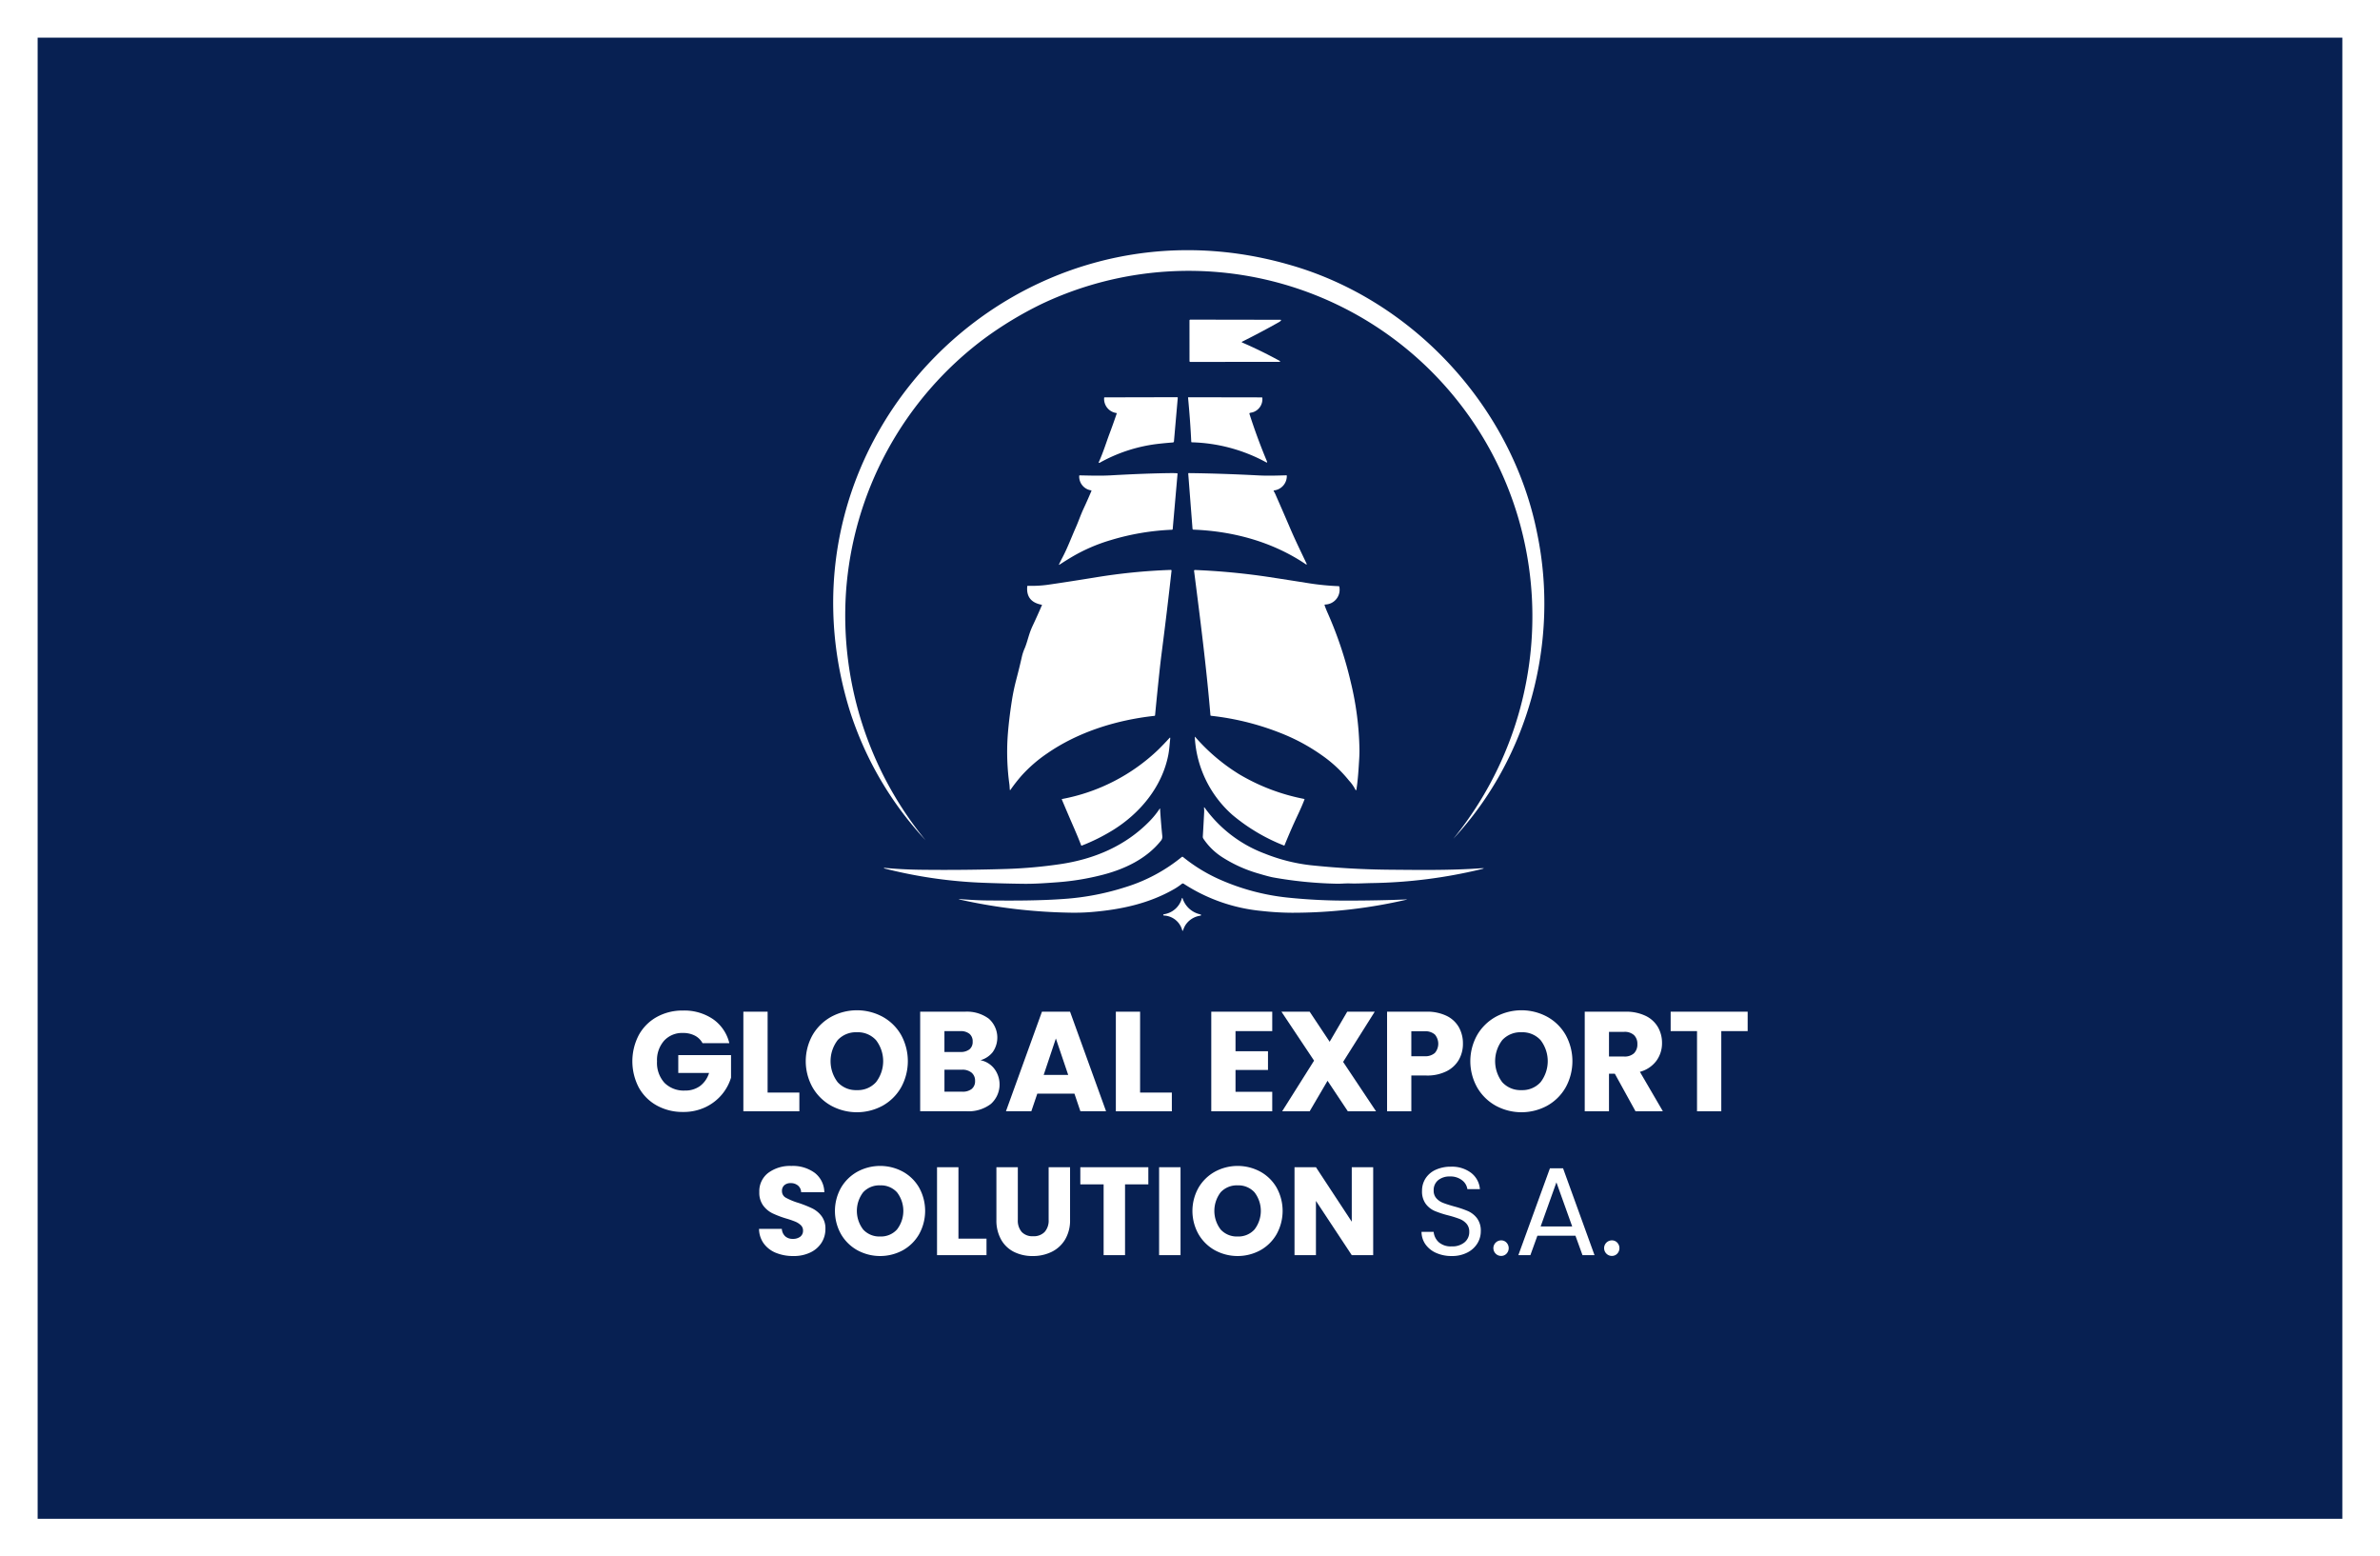 <svg xmlns="http://www.w3.org/2000/svg" xmlns:xlink="http://www.w3.org/1999/xlink" width="569" height="372" viewBox="0 0 569 372">
  <defs>
    <filter id="Rectángulo_7" x="0" y="0" width="569" height="372" filterUnits="userSpaceOnUse">
      <feOffset dy="6" input="SourceAlpha"/>
      <feGaussianBlur stdDeviation="3" result="blur"/>
      <feFlood flood-opacity="0.161"/>
      <feComposite operator="in" in2="blur"/>
      <feComposite in="SourceGraphic"/>
    </filter>
    <clipPath id="clip-path">
      <rect id="Rectángulo_11" data-name="Rectángulo 11" width="266.647" height="240.408" fill="#fff"/>
    </clipPath>
  </defs>
  <g id="Grupo_70" data-name="Grupo 70" transform="translate(-676 -1242)">
    <g transform="matrix(1, 0, 0, 1, 676, 1242)" filter="url(#Rectángulo_7)">
      <rect id="Rectángulo_7-2" data-name="Rectángulo 7" width="551" height="354" transform="translate(9 3)" fill="#072052"/>
    </g>
    <g id="Grupo_5" data-name="Grupo 5" transform="translate(827.177 1301.796)">
      <g id="Grupo_4" data-name="Grupo 4" clip-path="url(#clip-path)">
        <path id="Trazado_37" data-name="Trazado 37" d="M16.78,500.561a4.338,4.338,0,0,0-1.848-1.813,6.043,6.043,0,0,0-2.831-.627,5.824,5.824,0,0,0-4.508,1.848A7.01,7.01,0,0,0,5.9,504.9a7.1,7.1,0,0,0,1.78,5.135,6.481,6.481,0,0,0,4.9,1.847,5.925,5.925,0,0,0,3.61-1.084,6.153,6.153,0,0,0,2.153-3.119H10.983v-4.271H23.594v5.39a11.362,11.362,0,0,1-2.187,4.034,11.533,11.533,0,0,1-3.915,3.017A12.1,12.1,0,0,1,12.136,517a12.671,12.671,0,0,1-6.288-1.543,10.979,10.979,0,0,1-4.3-4.288,13.553,13.553,0,0,1,0-12.56,10.987,10.987,0,0,1,4.288-4.305,12.581,12.581,0,0,1,6.271-1.543,12.185,12.185,0,0,1,7.2,2.068,9.762,9.762,0,0,1,3.881,5.729Z" transform="translate(0 -311.028)" fill="#fff"/>
        <path id="Trazado_38" data-name="Trazado 38" d="M77.765,512.822h7.593V517.3H71.968V493.5h5.8Z" transform="translate(-45.426 -311.492)" fill="#fff"/>
        <path id="Trazado_39" data-name="Trazado 39" d="M118.495,515.394a11.654,11.654,0,0,1-4.441-4.356,12.815,12.815,0,0,1,0-12.559,11.692,11.692,0,0,1,4.441-4.339,12.915,12.915,0,0,1,12.305,0,11.453,11.453,0,0,1,4.407,4.339,12.99,12.99,0,0,1-.017,12.559,11.572,11.572,0,0,1-4.407,4.356,12.885,12.885,0,0,1-12.288,0m10.712-5.627a8.232,8.232,0,0,0,0-10.051,5.866,5.866,0,0,0-4.559-1.881,5.933,5.933,0,0,0-4.594,1.864,8.282,8.282,0,0,0,0,10.085,5.9,5.9,0,0,0,4.594,1.881,5.838,5.838,0,0,0,4.559-1.9" transform="translate(-70.952 -310.912)" fill="#fff"/>
        <path id="Trazado_40" data-name="Trazado 40" d="M204.314,507.143a6.237,6.237,0,0,1-.831,8.407,8.793,8.793,0,0,1-5.813,1.746H186.585V493.5H197.3a8.789,8.789,0,0,1,5.678,1.661,6.023,6.023,0,0,1,.949,8,5.7,5.7,0,0,1-2.932,1.933,5.536,5.536,0,0,1,3.322,2.051m-11.932-4.017h3.8a3.358,3.358,0,0,0,2.186-.628,2.251,2.251,0,0,0,.763-1.847,2.3,2.3,0,0,0-.763-1.865,3.3,3.3,0,0,0-2.186-.644h-3.8Zm6.525,8.83a2.348,2.348,0,0,0,.8-1.915,2.453,2.453,0,0,0-.831-1.966,3.4,3.4,0,0,0-2.288-.712h-4.2v5.254h4.271a3.438,3.438,0,0,0,2.254-.661" transform="translate(-117.771 -311.492)" fill="#fff"/>
        <path id="Trazado_41" data-name="Trazado 41" d="M258.566,513.094h-8.882l-1.424,4.2h-6.068l8.61-23.8h6.712l8.611,23.8H259.99Zm-1.491-4.475-2.949-8.712-2.915,8.712Z" transform="translate(-152.87 -311.493)" fill="#fff"/>
        <path id="Trazado_42" data-name="Trazado 42" d="M319.223,512.822h7.593V517.3h-13.39V493.5h5.8Z" transform="translate(-197.832 -311.492)" fill="#fff"/>
        <path id="Trazado_43" data-name="Trazado 43" d="M381.081,498.144v4.814h7.763v4.475h-7.763v5.22h8.78V517.3H375.284V493.5h14.577v4.644Z" transform="translate(-236.876 -311.492)" fill="#fff"/>
        <path id="Trazado_44" data-name="Trazado 44" d="M436.645,517.3l-4.848-7.288-4.271,7.288H420.95l7.627-12.1-7.8-11.7h6.746l4.78,7.187,4.2-7.187h6.577l-7.56,12,7.865,11.8Z" transform="translate(-265.592 -311.492)" fill="#fff"/>
        <path id="Trazado_45" data-name="Trazado 45" d="M506.443,504.941a6.981,6.981,0,0,1-2.915,2.763,10.268,10.268,0,0,1-4.882,1.051h-3.593V517.3h-5.8V493.5h9.39a10.691,10.691,0,0,1,4.814.983,6.758,6.758,0,0,1,2.949,2.712,7.883,7.883,0,0,1,.983,3.967,7.662,7.662,0,0,1-.949,3.78m-5.763-1.576a3.39,3.39,0,0,0,0-4.407,3.459,3.459,0,0,0-2.474-.78h-3.153v5.966h3.153a3.456,3.456,0,0,0,2.474-.78" transform="translate(-308.814 -311.493)" fill="#fff"/>
        <path id="Trazado_46" data-name="Trazado 46" d="M549.295,515.394a11.653,11.653,0,0,1-4.44-4.356,12.814,12.814,0,0,1,0-12.559,11.691,11.691,0,0,1,4.44-4.339,12.915,12.915,0,0,1,12.305,0,11.451,11.451,0,0,1,4.407,4.339,12.99,12.99,0,0,1-.017,12.559,11.573,11.573,0,0,1-4.407,4.356,12.885,12.885,0,0,1-12.288,0m10.712-5.627a8.232,8.232,0,0,0,0-10.051,5.868,5.868,0,0,0-4.56-1.881,5.933,5.933,0,0,0-4.593,1.864,8.282,8.282,0,0,0,0,10.085,5.9,5.9,0,0,0,4.593,1.881,5.839,5.839,0,0,0,4.56-1.9" transform="translate(-342.869 -310.912)" fill="#fff"/>
        <path id="Trazado_47" data-name="Trazado 47" d="M629.521,517.3l-4.949-8.983h-1.39V517.3h-5.8V493.5h9.729a10.715,10.715,0,0,1,4.8.983,6.777,6.777,0,0,1,2.966,2.695,7.525,7.525,0,0,1,.983,3.814,7.083,7.083,0,0,1-1.339,4.237,7.2,7.2,0,0,1-3.949,2.644l5.492,9.424Zm-6.339-13.085h3.593a3.29,3.29,0,0,0,2.39-.779,2.946,2.946,0,0,0,.8-2.2,2.855,2.855,0,0,0-.8-2.136,3.292,3.292,0,0,0-2.39-.78h-3.593Z" transform="translate(-389.688 -311.492)" fill="#fff"/>
        <path id="Trazado_48" data-name="Trazado 48" d="M691.491,493.5v4.644h-6.306V517.3h-5.8V498.144h-6.306V493.5Z" transform="translate(-424.844 -311.492)" fill="#fff"/>
        <path id="Trazado_49" data-name="Trazado 49" d="M86.2,614.25a6.728,6.728,0,0,1-2.919-2.216A6.046,6.046,0,0,1,82.13,608.5h5.45a2.641,2.641,0,0,0,.809,1.782,2.6,2.6,0,0,0,1.8.614,2.81,2.81,0,0,0,1.8-.524,1.753,1.753,0,0,0,.659-1.452,1.722,1.722,0,0,0-.524-1.288,4.237,4.237,0,0,0-1.288-.839,20.879,20.879,0,0,0-2.172-.749,23.637,23.637,0,0,1-3.324-1.258,6.137,6.137,0,0,1-2.216-1.857,5.172,5.172,0,0,1-.928-3.2,5.509,5.509,0,0,1,2.126-4.6,8.737,8.737,0,0,1,5.54-1.662,8.841,8.841,0,0,1,5.6,1.662,5.952,5.952,0,0,1,2.276,4.627h-5.54a2.168,2.168,0,0,0-.749-1.6,2.639,2.639,0,0,0-1.767-.584,2.2,2.2,0,0,0-1.5.494,1.783,1.783,0,0,0-.569,1.423,1.762,1.762,0,0,0,.959,1.587,15.68,15.68,0,0,0,2.995,1.228,27.746,27.746,0,0,1,3.309,1.317,6.309,6.309,0,0,1,2.2,1.827A4.895,4.895,0,0,1,98,608.53a6.052,6.052,0,0,1-.913,3.264,6.4,6.4,0,0,1-2.65,2.336,9.075,9.075,0,0,1-4.1.868,10.809,10.809,0,0,1-4.133-.749" transform="translate(-51.84 -374.591)" fill="#fff"/>
        <path id="Trazado_50" data-name="Trazado 50" d="M136.711,613.621a10.3,10.3,0,0,1-3.923-3.848,11.324,11.324,0,0,1,0-11.1,10.332,10.332,0,0,1,3.923-3.833,11.412,11.412,0,0,1,10.871,0,10.118,10.118,0,0,1,3.893,3.833,11.476,11.476,0,0,1-.015,11.1,10.219,10.219,0,0,1-3.893,3.848,11.383,11.383,0,0,1-10.856,0m9.463-4.971a7.272,7.272,0,0,0,0-8.879,5.181,5.181,0,0,0-4.028-1.662,5.242,5.242,0,0,0-4.058,1.647,7.317,7.317,0,0,0,0,8.909,5.217,5.217,0,0,0,4.058,1.662,5.159,5.159,0,0,0,4.028-1.677" transform="translate(-82.898 -374.591)" fill="#fff"/>
        <path id="Trazado_51" data-name="Trazado 51" d="M202.632,611.349h6.708V615.3H197.511V594.28h5.121Z" transform="translate(-124.667 -375.104)" fill="#fff"/>
        <path id="Trazado_52" data-name="Trazado 52" d="M241.12,594.28v12.578a4.158,4.158,0,0,0,.929,2.9,3.5,3.5,0,0,0,2.725,1.018,3.6,3.6,0,0,0,2.755-1.018,4.077,4.077,0,0,0,.959-2.9V594.28h5.121v12.547a8.924,8.924,0,0,1-1.2,4.762,7.667,7.667,0,0,1-3.219,2.935,10.126,10.126,0,0,1-4.507.988,9.873,9.873,0,0,1-4.447-.973,7.254,7.254,0,0,1-3.1-2.935A9.373,9.373,0,0,1,236,606.827V594.28Z" transform="translate(-148.96 -375.104)" fill="#fff"/>
        <path id="Trazado_53" data-name="Trazado 53" d="M306.661,594.28v4.1h-5.57V615.3h-5.121v-16.92H290.4v-4.1Z" transform="translate(-183.298 -375.104)" fill="#fff"/>
        <rect id="Rectángulo_10" data-name="Rectángulo 10" width="5.121" height="21.022" transform="translate(125.938 219.176)" fill="#fff"/>
        <path id="Trazado_54" data-name="Trazado 54" d="M368.448,613.621a10.3,10.3,0,0,1-3.923-3.848,11.324,11.324,0,0,1,0-11.1,10.331,10.331,0,0,1,3.923-3.833,11.412,11.412,0,0,1,10.871,0,10.118,10.118,0,0,1,3.893,3.833,11.476,11.476,0,0,1-.015,11.1,10.219,10.219,0,0,1-3.893,3.848,11.383,11.383,0,0,1-10.855,0m9.463-4.971a7.272,7.272,0,0,0,0-8.879,5.181,5.181,0,0,0-4.028-1.662,5.242,5.242,0,0,0-4.058,1.647,7.317,7.317,0,0,0,0,8.909,5.217,5.217,0,0,0,4.058,1.662,5.159,5.159,0,0,0,4.028-1.677" transform="translate(-229.168 -374.591)" fill="#fff"/>
        <path id="Trazado_55" data-name="Trazado 55" d="M448.055,615.3h-5.121l-8.565-12.967V615.3h-5.121V594.28h5.121l8.565,13.027V594.28h5.121Z" transform="translate(-270.938 -375.104)" fill="#fff"/>
        <path id="Trazado_56" data-name="Trazado 56" d="M515.1,614.573a6.161,6.161,0,0,1-2.56-2.036,5.215,5.215,0,0,1-.958-3.01h2.9A3.822,3.822,0,0,0,515.7,612a4.351,4.351,0,0,0,3.1,1,4.531,4.531,0,0,0,3.07-.973,3.158,3.158,0,0,0,1.123-2.5,2.839,2.839,0,0,0-.659-1.947,4.21,4.21,0,0,0-1.647-1.138,25.806,25.806,0,0,0-2.665-.839,23.48,23.48,0,0,1-3.309-1.078,5.324,5.324,0,0,1-2.126-1.692,4.965,4.965,0,0,1-.884-3.1,5.369,5.369,0,0,1,.869-3.025,5.659,5.659,0,0,1,2.441-2.036,8.587,8.587,0,0,1,3.608-.719,7.562,7.562,0,0,1,4.806,1.467,5.424,5.424,0,0,1,2.111,3.894h-2.995a3.235,3.235,0,0,0-1.258-2.111,4.471,4.471,0,0,0-2.935-.913,4.254,4.254,0,0,0-2.785.883,3.017,3.017,0,0,0-1.078,2.47,2.675,2.675,0,0,0,.644,1.857,4.146,4.146,0,0,0,1.587,1.093q.943.375,2.65.853a24.873,24.873,0,0,1,3.324,1.123,5.552,5.552,0,0,1,2.156,1.707,4.965,4.965,0,0,1,.9,3.129,5.493,5.493,0,0,1-.808,2.875,5.941,5.941,0,0,1-2.4,2.186,7.908,7.908,0,0,1-3.743.838,8.923,8.923,0,0,1-3.7-.734" transform="translate(-322.906 -374.899)" fill="#fff"/>
        <path id="Trazado_57" data-name="Trazado 57" d="M558.728,644.874a1.856,1.856,0,0,1,1.317-3.174,1.71,1.71,0,0,1,1.273.539,1.919,1.919,0,0,1,0,2.635,1.708,1.708,0,0,1-1.273.539,1.791,1.791,0,0,1-1.317-.539" transform="translate(-352.324 -405.035)" fill="#fff"/>
        <path id="Trazado_58" data-name="Trazado 58" d="M588,611.121h-9.1l-1.677,4.642h-2.875l7.547-20.753h3.144l7.517,20.753h-2.875Zm-.779-2.216-3.773-10.541-3.773,10.541Z" transform="translate(-362.523 -375.565)" fill="#fff"/>
        <path id="Trazado_59" data-name="Trazado 59" d="M630.507,644.874a1.856,1.856,0,0,1,1.318-3.174,1.711,1.711,0,0,1,1.273.539,1.919,1.919,0,0,1,0,2.635,1.709,1.709,0,0,1-1.273.539,1.792,1.792,0,0,1-1.318-.539" transform="translate(-397.63 -405.035)" fill="#fff"/>
        <path id="Trazado_60" data-name="Trazado 60" d="M373.725,50.466q4.317,1.858,8.854,4.322.576.314-.079.313l-21.131.021a.2.2,0,0,1-.2-.2l-.005-9.672a.21.21,0,0,1,.237-.237l21.544.036a.112.112,0,0,1,.087.183,1.414,1.414,0,0,1-.41.342q-4.155,2.353-8.9,4.723a.092.092,0,0,0,0,.166" transform="translate(-227.965 -28.414)" fill="#fff"/>
        <path id="Trazado_61" data-name="Trazado 61" d="M306.527,99.055a3.4,3.4,0,0,1-2.924-3.594.126.126,0,0,1,.143-.145l17.326-.038a.136.136,0,0,1,.136.135s0,.009,0,.013l-.91,10.394a.273.273,0,0,1-.278.275q-1.491.115-3.14.291a37.469,37.469,0,0,0-14.28,4.529.366.366,0,0,1-.161.056q-.2,0-.115-.173c1-2.164,1.9-5.018,2.475-6.555q.96-2.546,1.807-5.044a.1.1,0,0,0-.079-.143" transform="translate(-190.809 -60.139)" fill="#fff"/>
        <path id="Trazado_62" data-name="Trazado 62" d="M375.034,99.043a.19.19,0,0,0-.12.24q1.835,5.732,4.178,11.334.181.433-.235.209a39.262,39.262,0,0,0-17.714-4.753.145.145,0,0,1-.143-.14q-.255-5.258-.767-10.529c-.007-.07.025-.1.1-.1l17.515.031a.129.129,0,0,1,.145.143,3.267,3.267,0,0,1-2.161,3.369c-.263.11-.527.112-.8.2" transform="translate(-227.375 -60.152)" fill="#fff"/>
        <path id="Trazado_63" data-name="Trazado 63" d="M284.219,148.585a3.342,3.342,0,0,1-2.832-3.41.142.142,0,0,1,.166-.169c2.506.051,5.006.135,7.575-.013q8.1-.461,14.237-.528.683-.007,1.409.036a.12.12,0,0,1,.125.145l-1.157,13.192a.18.18,0,0,1-.169.163,58.659,58.659,0,0,0-14.609,2.47,41.348,41.348,0,0,0-9.239,3.979q-1.509.9-3,1.871-.265.173-.13-.112.355-.752.783-1.56c1.221-2.307,2.123-4.769,3.171-7.131.668-1.5,1.172-3.025,1.853-4.486q.981-2.111,1.9-4.282.056-.132-.084-.166" transform="translate(-174.554 -91.185)" fill="#fff"/>
        <path id="Trazado_64" data-name="Trazado 64" d="M380.806,148.8a6.263,6.263,0,0,1,.385.731q1.8,4.088,3.55,8.171c1.167,2.73,2.549,5.559,3.864,8.324q.237.495-.219.186c-7.814-5.266-17.209-7.858-26.787-8.222a.23.23,0,0,1-.219-.212l-1.022-13.157q-.013-.145.135-.145,7.7.086,16.707.553c2.2.115,4.376.038,6.578-.025a.124.124,0,0,1,.145.14,3.459,3.459,0,0,1-3.036,3.471q-.173.031-.082.184" transform="translate(-227.454 -91.196)" fill="#fff"/>
        <path id="Trazado_65" data-name="Trazado 65" d="M251.24,215.534q-3.82-.7-3.474-4.4a.13.13,0,0,1,.148-.132,29.24,29.24,0,0,0,4.641-.229q4.621-.663,11.461-1.771a140.831,140.831,0,0,1,18.045-1.8q.22-.008.2.212-1.07,9.654-2.317,19.291-.324,2.51-.594,5.062-.533,5.016-1.022,10.157a.159.159,0,0,1-.158.16c-9.117,1-18.249,3.856-25.655,8.989a33.722,33.722,0,0,0-6.117,5.312,39.092,39.092,0,0,0-2.615,3.344q-.161.227-.189-.049c-.043-.4-.038-.787-.092-1.188a56.626,56.626,0,0,1-.423-11.385q.263-3.836.991-8.548a49.763,49.763,0,0,1,1.04-5.016q.793-3.021,1.374-5.6a11.034,11.034,0,0,1,.655-1.97c.5-1.165.8-2.454,1.213-3.667a17.5,17.5,0,0,1,.744-1.83q1.134-2.411,2.187-4.863a.056.056,0,0,0-.031-.073l-.01,0" transform="translate(-153.353 -130.784)" fill="#fff"/>
        <path id="Trazado_66" data-name="Trazado 66" d="M395.452,215.5a.128.128,0,0,0-.121.135.144.144,0,0,0,.007.036q.324.94.752,1.889a92.161,92.161,0,0,1,5.508,16.5,72.915,72.915,0,0,1,2.075,16.075q.013,1.093-.064,2.317c-.148,2.4-.273,4.723-.637,7.136q-.091.6-.334.044a9.225,9.225,0,0,0-1.44-2.026,31.007,31.007,0,0,0-6.405-6,46.093,46.093,0,0,0-8.992-4.993,63.987,63.987,0,0,0-17.606-4.519.165.165,0,0,1-.148-.15c-.963-11.459-2.419-22.757-3.907-34.441q-.036-.267.235-.255a162.643,162.643,0,0,1,17.688,1.682q4.682.719,9.41,1.468a61.744,61.744,0,0,0,7.218.716.164.164,0,0,1,.176.158,3.544,3.544,0,0,1-3.413,4.231" transform="translate(-229.838 -130.81)" fill="#fff"/>
        <path id="Trazado_67" data-name="Trazado 67" d="M388.287,336.063q-1.165,2.6-2.222,5.207a.1.1,0,0,1-.156.064,44.431,44.431,0,0,1-12.277-7.282,26.685,26.685,0,0,1-9.025-18.577q-.015-.209.122-.053a45.826,45.826,0,0,0,10.5,8.89,48.27,48.27,0,0,0,15.5,5.89q.138.025.089.155c-.724,1.934-1.68,3.818-2.528,5.707" transform="translate(-230.135 -199.049)" fill="#fff"/>
        <path id="Trazado_68" data-name="Trazado 68" d="M281.5,337.9q-1.532-3.5-3.1-7.233a.084.084,0,0,1,.042-.11l.016,0a45.382,45.382,0,0,0,23.15-11.938q1.335-1.335,2.482-2.6.268-.3.227.1c-.15,1.389-.222,2.74-.507,4.129-1.545,7.529-6.792,13.786-13.23,17.764a45.812,45.812,0,0,1-7.391,3.676.119.119,0,0,1-.173-.077q-.731-1.9-1.519-3.7" transform="translate(-175.72 -199.382)" fill="#fff"/>
        <path id="Trazado_69" data-name="Trazado 69" d="M384.492,372.055a42.429,42.429,0,0,0,11,2.819q9.5,1,18.9,1.083c7.157.061,14.525.176,21.8-.339q1.535-.107.038.25a118.982,118.982,0,0,1-25.89,3.28c-1.8.028-3.579.148-5.37.087-1.094-.038-2.169.1-3.229.066a97.164,97.164,0,0,1-15.132-1.506q-1.14-.219-3.839-1.03a32.68,32.68,0,0,1-8.067-3.647,15.408,15.408,0,0,1-4.758-4.578.846.846,0,0,1-.135-.507q.181-3,.321-5.814a6.587,6.587,0,0,0-.028-.981q-.035-.362.178-.069a31.165,31.165,0,0,0,14.2,10.885" transform="translate(-233.424 -227.884)" fill="#fff"/>
        <path id="Trazado_70" data-name="Trazado 70" d="M229.368,369.469c-3.443,4.333-8.671,6.8-13.941,8.161a61,61,0,0,1-10.883,1.786c-2.808.207-5.454.4-8.245.36q-4.781-.064-9.384-.242A112.52,112.52,0,0,1,163.2,376.1a.052.052,0,0,1-.038-.059l.013-.074a.009.009,0,0,1,.01-.007q4.312.408,8.65.461,10.4.13,20.9-.2a112.651,112.651,0,0,0,12.453-1.127c8.23-1.2,15.71-4.369,21.5-10.325a20.082,20.082,0,0,0,2.376-2.952c.052-.078.082-.07.087.023q.206,3.313.538,6.542a1.46,1.46,0,0,1-.321,1.091" transform="translate(-102.986 -228.339)" fill="#fff"/>
        <path id="Trazado_71" data-name="Trazado 71" d="M265.5,399.55a.379.379,0,0,0-.454.018,14.463,14.463,0,0,1-1.825,1.247c-5.977,3.438-12.639,4.906-19.793,5.492q-2.391.2-5.072.153a130.258,130.258,0,0,1-26.537-3.168.035.035,0,0,1-.031-.044v0a.046.046,0,0,1,.053-.043q3.946.3,6.433.329c6.254.061,12.519.084,18.646-.362a61.94,61.94,0,0,0,14.7-2.832,39.745,39.745,0,0,0,13.388-7.169.24.24,0,0,1,.339-.005,39.017,39.017,0,0,0,8.706,5.337,53.813,53.813,0,0,0,16.317,4.353,136.593,136.593,0,0,0,14.744.719q7.121-.013,13.6-.278.355-.015.01.066a120.744,120.744,0,0,1-27.34,3.115,67.433,67.433,0,0,1-7.249-.431A41.235,41.235,0,0,1,265.5,399.55" transform="translate(-133.677 -248.118)" fill="#fff"/>
        <path id="Trazado_72" data-name="Trazado 72" d="M348.7,427.536a4.738,4.738,0,0,0-4.412-3.555.138.138,0,0,1-.133-.142.131.131,0,0,1,.008-.041.175.175,0,0,1,.14-.117,5.246,5.246,0,0,0,4.284-3.746q.1-.314.212,0a5.706,5.706,0,0,0,4.021,3.721q.821.237-.018.4a5.083,5.083,0,0,0-3.4,2.3,7.819,7.819,0,0,0-.533,1.188q-.092.216-.171-.008" transform="translate(-217.226 -264.959)" fill="#fff"/>
        <path id="Trazado_73" data-name="Trazado 73" d="M278.474,140.648c27.112-33.451,24.908-82.06-5.887-112.284A82.045,82.045,0,0,0,179.933,12.9,88.367,88.367,0,0,0,166.3,21.142a82.725,82.725,0,0,0-33.06,60.8,84.737,84.737,0,0,0,19.028,59.075,81.942,81.942,0,0,1-18.078-30.855C113.928,45.11,173.947-15.291,239.2,3.47c29.622,8.373,53.343,34.08,59.3,64.251,5.367,25.832-2.031,53.565-20.02,72.927" transform="translate(-82.172 0)" fill="#fff"/>
      </g>
    </g>
  </g>
</svg>

